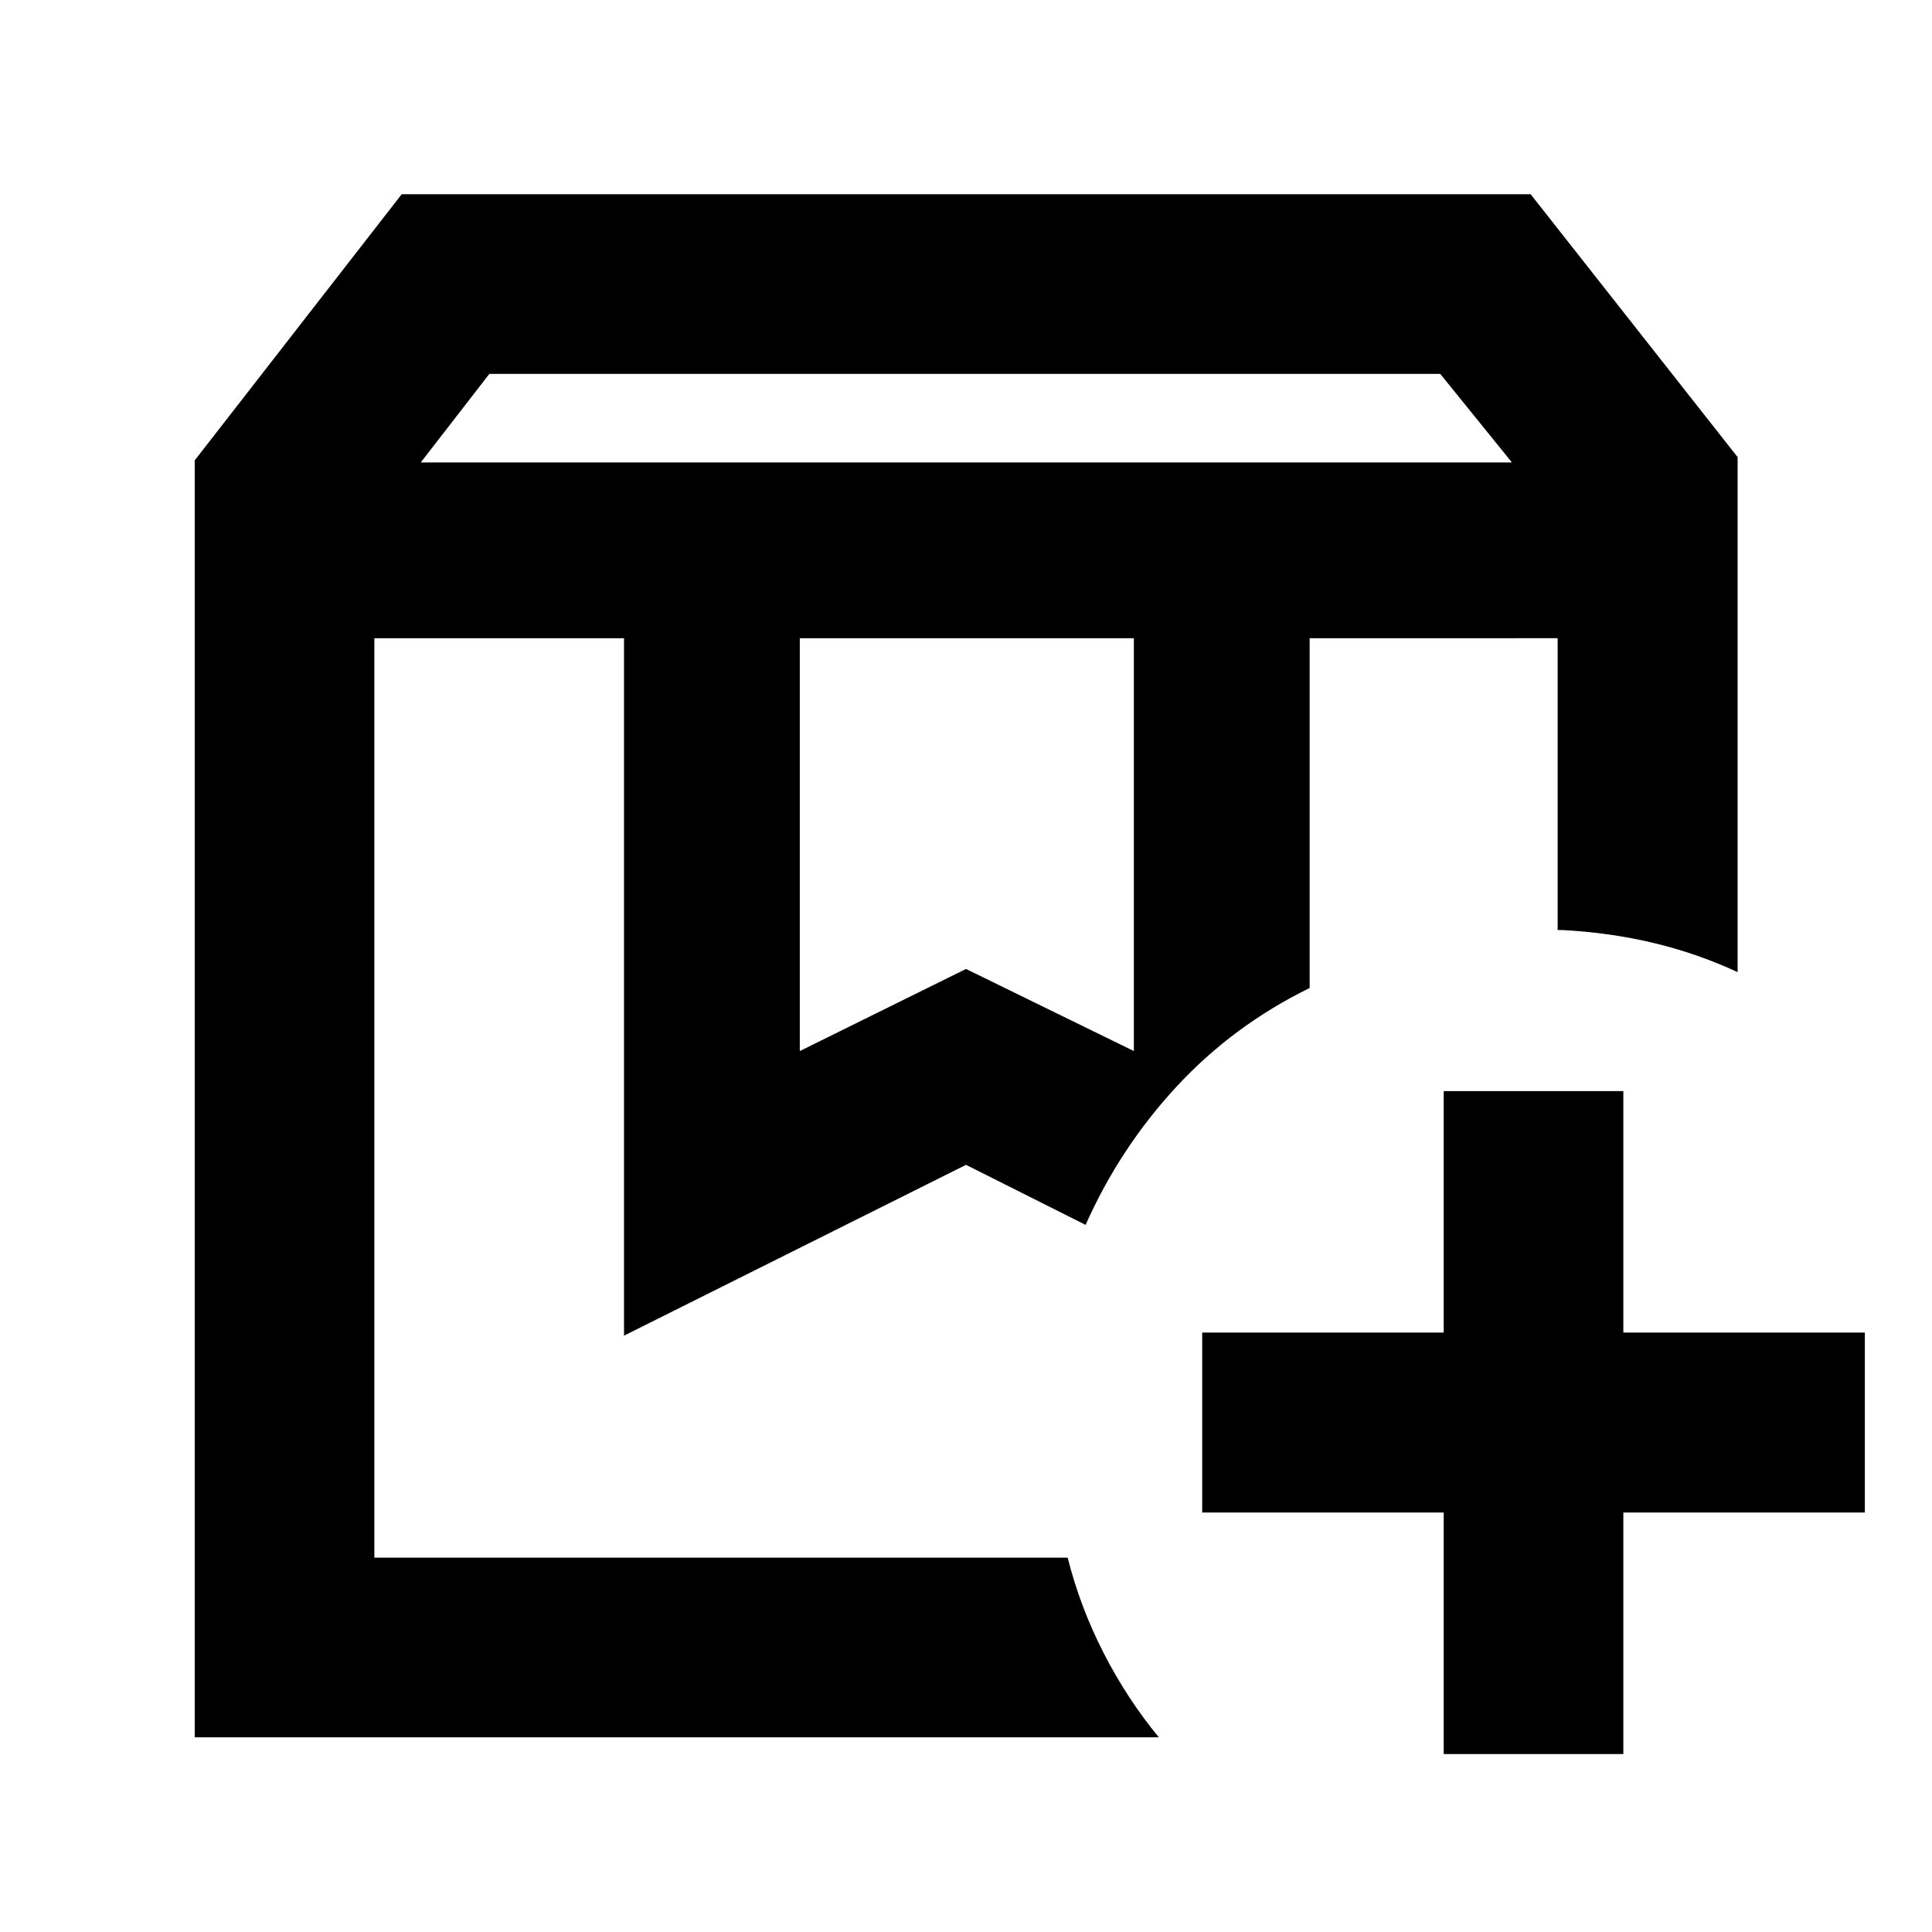 <svg xmlns="http://www.w3.org/2000/svg" height="40" viewBox="0 -960 960 960" width="40"><path d="M650.754-642.878h123.232-123.232Zm-464.74 0h353.414-21.239H530.566 186.014Zm23.065-87.347h542.175l-35.606-44H243.163l-34.084 44ZM397.42-437.739l82.58-40.79 83.406 40.79v-205.139H397.42v205.139ZM575.791-96.754H96.754v-634.492l102.84-132.239h560.971l102.84 130.614v255.908q-20.13-9.319-41.72-14.479-21.591-5.159-45.308-6.427h-2.391v-145.009H650.754v173.814q-38.073 18.652-66.21 49.08-28.137 30.429-45.116 68.621L480-381.196 310.073-296.32v-346.558H186.014v456.864h344.493q6.248 24.674 17.887 47.392 11.639 22.719 27.397 41.868Zm141.579 8.326v-120h-120v-89.42h120v-120h89.26v120h120v89.42h-120v120h-89.26Z"/></svg>